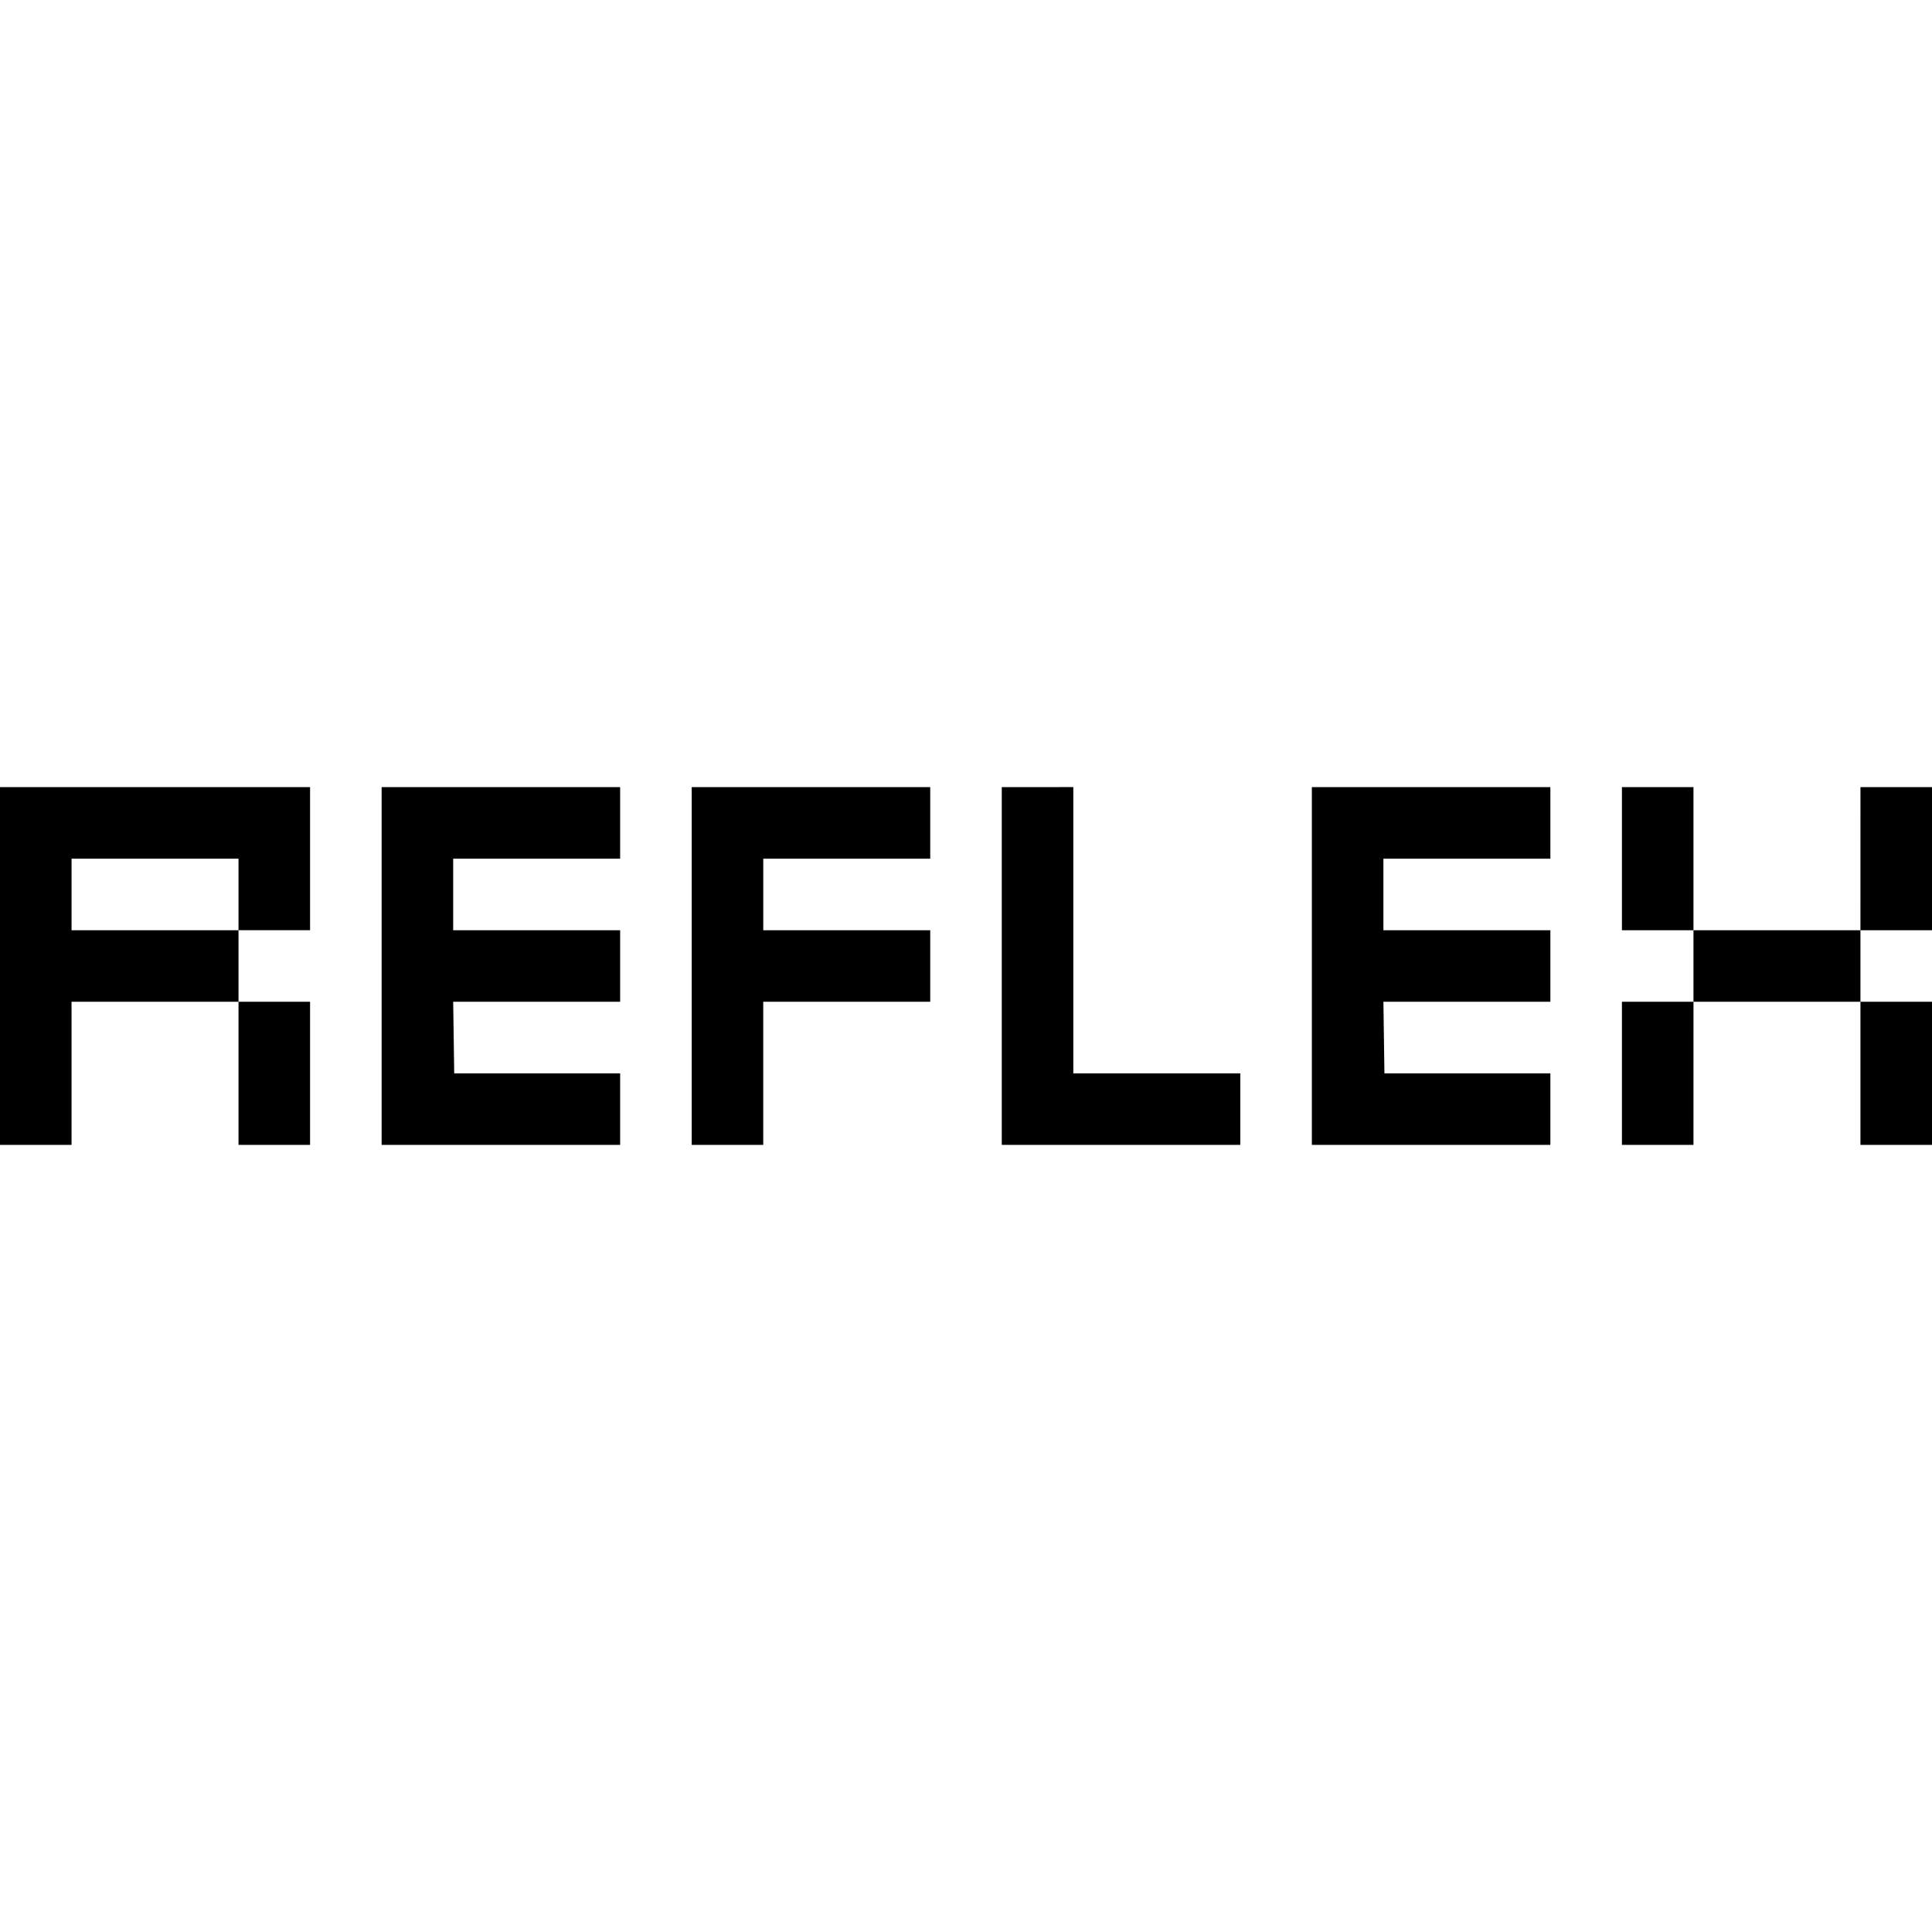 <svg xmlns="http://www.w3.org/2000/svg" width="3em" height="3em" viewBox="0 0 128 128"><path fill="currentColor" d="M0 52.148v23.704h4.74V66.37h11.062v-4.74H4.741v-4.741h11.061v4.74h4.741v-9.48ZM15.802 66.37v9.482h4.741V66.37Zm9.482-14.222v23.704h15.802v-4.74H30.093l-.068-4.742h11.061v-4.74H30.025v-4.741h11.061v-4.74zm20.543 0v23.704h4.74V66.37H61.63v-4.74H50.568v-4.741H61.63v-4.74zm20.543 0v23.704h15.803v-4.74H71.11V52.147Zm20.544 0v23.704h15.802v-4.74H91.722l-.068-4.742h11.062v-4.74H91.654v-4.741h11.062v-4.74zm20.543 0v9.482h4.74v-9.482zm4.74 9.482v4.74h11.062v-4.74zm11.062 0H128v-9.482h-4.74zm0 4.74v9.482H128V66.37Zm-11.061 0h-4.741v9.482h4.74z"/></svg>